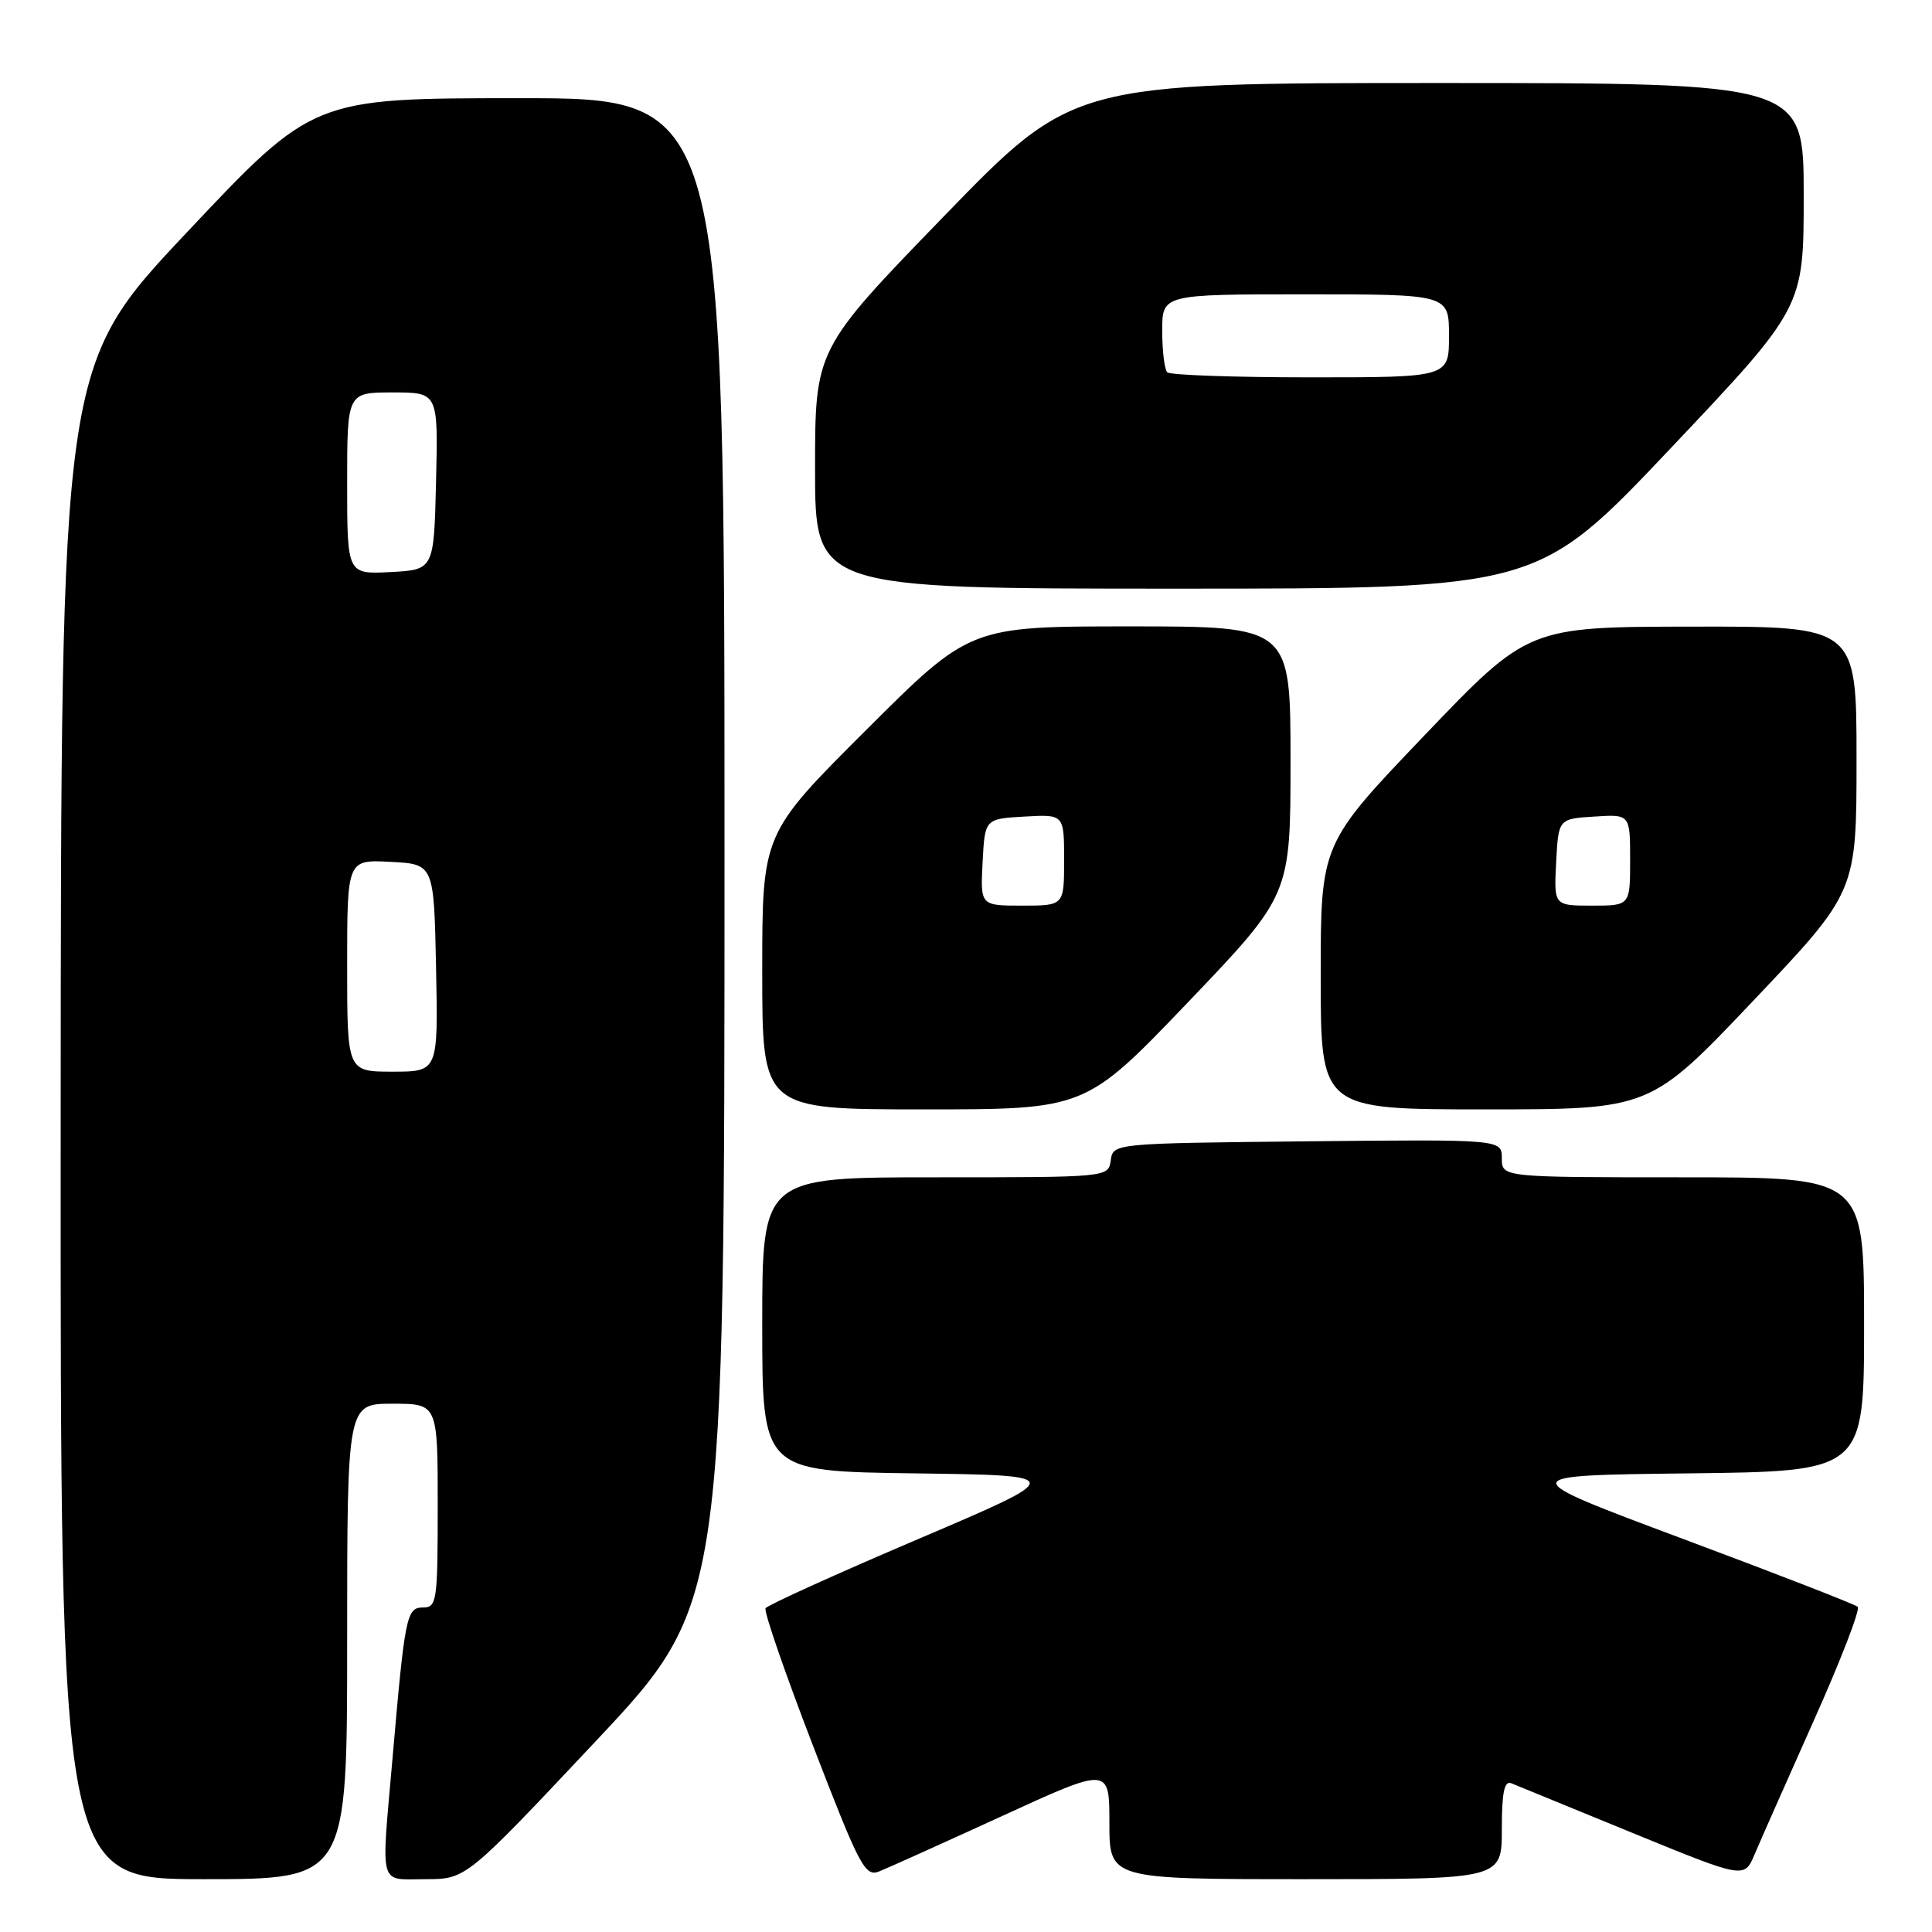 <?xml version="1.0" encoding="UTF-8" standalone="no"?>
<!DOCTYPE svg PUBLIC "-//W3C//DTD SVG 1.1//EN" "http://www.w3.org/Graphics/SVG/1.1/DTD/svg11.dtd" >
<svg xmlns="http://www.w3.org/2000/svg" xmlns:xlink="http://www.w3.org/1999/xlink" version="1.1" viewBox="0 0 256 256">
 <g >
 <path fill="currentColor"
d=" M 46.00 217.50 C 46.00 186.00 46.00 186.00 52.00 186.00 C 58.00 186.00 58.00 186.00 58.00 199.50 C 58.00 212.19 57.88 213.00 56.06 213.00 C 53.87 213.00 53.65 214.05 52.01 233.00 C 50.49 250.41 50.11 249.00 56.38 249.00 C 61.75 249.00 61.75 249.00 78.88 230.78 C 96.00 212.56 96.00 212.56 96.00 112.78 C 96.00 13.00 96.00 13.00 68.75 13.01 C 41.50 13.02 41.50 13.02 24.79 30.76 C 8.08 48.50 8.08 48.50 8.04 148.75 C 8.00 249.00 8.00 249.00 27.00 249.00 C 46.00 249.00 46.00 249.00 46.00 217.50 Z  M 132.75 240.65 C 147.00 234.11 147.00 234.11 147.00 241.56 C 147.00 249.00 147.00 249.00 173.00 249.00 C 199.00 249.00 199.00 249.00 199.00 242.39 C 199.00 237.50 199.33 235.92 200.25 236.29 C 200.94 236.57 208.17 239.53 216.31 242.87 C 231.13 248.94 231.13 248.94 232.49 245.72 C 233.24 243.95 236.77 235.97 240.33 228.00 C 243.90 220.03 246.52 213.23 246.16 212.91 C 245.80 212.58 235.38 208.53 223.00 203.91 C 200.50 195.50 200.50 195.50 223.75 195.23 C 247.00 194.96 247.00 194.96 247.00 175.48 C 247.00 156.00 247.00 156.00 223.00 156.00 C 199.00 156.00 199.00 156.00 199.00 153.48 C 199.00 150.97 199.00 150.97 173.25 151.23 C 147.50 151.50 147.50 151.50 147.18 153.75 C 146.86 156.00 146.86 156.00 123.93 156.00 C 101.00 156.00 101.00 156.00 101.00 175.48 C 101.00 194.96 101.00 194.96 121.22 195.23 C 141.44 195.50 141.44 195.50 121.67 203.93 C 110.79 208.57 101.69 212.69 101.44 213.10 C 101.19 213.50 104.02 221.69 107.72 231.30 C 113.90 247.33 114.62 248.71 116.48 247.98 C 117.59 247.54 124.91 244.24 132.75 240.65 Z  M 157.42 132.80 C 171.00 118.59 171.00 118.59 171.00 100.80 C 171.00 83.00 171.00 83.00 149.76 83.00 C 128.53 83.00 128.53 83.00 114.76 96.74 C 101.00 110.47 101.00 110.47 101.00 128.74 C 101.00 147.00 101.00 147.00 122.42 147.00 C 143.83 147.00 143.83 147.00 157.42 132.80 Z  M 232.33 132.59 C 246.00 118.18 246.00 118.18 246.00 100.59 C 246.00 83.00 246.00 83.00 224.25 83.03 C 202.50 83.06 202.50 83.06 188.75 97.44 C 175.00 111.82 175.00 111.82 175.00 129.41 C 175.00 147.00 175.00 147.00 196.83 147.00 C 218.66 147.00 218.66 147.00 232.33 132.59 Z  M 221.39 59.38 C 239.00 40.76 239.00 40.76 239.00 25.88 C 239.00 11.00 239.00 11.00 190.60 11.00 C 142.19 11.00 142.19 11.00 125.10 28.63 C 108.00 46.27 108.00 46.27 108.00 62.13 C 108.00 78.00 108.00 78.00 155.89 78.00 C 203.77 78.00 203.77 78.00 221.39 59.38 Z  M 46.00 127.95 C 46.00 113.90 46.00 113.90 51.75 114.20 C 57.50 114.50 57.50 114.50 57.78 128.25 C 58.06 142.00 58.06 142.00 52.03 142.00 C 46.00 142.00 46.00 142.00 46.00 127.95 Z  M 46.00 64.05 C 46.00 52.00 46.00 52.00 52.03 52.00 C 58.06 52.00 58.06 52.00 57.78 63.75 C 57.50 75.50 57.50 75.50 51.75 75.80 C 46.00 76.10 46.00 76.10 46.00 64.05 Z  M 130.20 114.25 C 130.50 108.50 130.50 108.50 135.75 108.20 C 141.00 107.90 141.00 107.90 141.00 113.95 C 141.00 120.00 141.00 120.00 135.45 120.00 C 129.90 120.00 129.90 120.00 130.20 114.25 Z  M 206.20 114.25 C 206.50 108.50 206.50 108.50 211.25 108.20 C 216.00 107.89 216.00 107.89 216.00 113.95 C 216.00 120.00 216.00 120.00 210.95 120.00 C 205.90 120.00 205.90 120.00 206.20 114.25 Z  M 154.67 49.33 C 154.30 48.97 154.00 46.49 154.00 43.83 C 154.00 39.00 154.00 39.00 173.00 39.00 C 192.00 39.00 192.00 39.00 192.00 44.50 C 192.00 50.00 192.00 50.00 173.67 50.00 C 163.58 50.00 155.03 49.70 154.67 49.33 Z "/>
</g>
</svg>